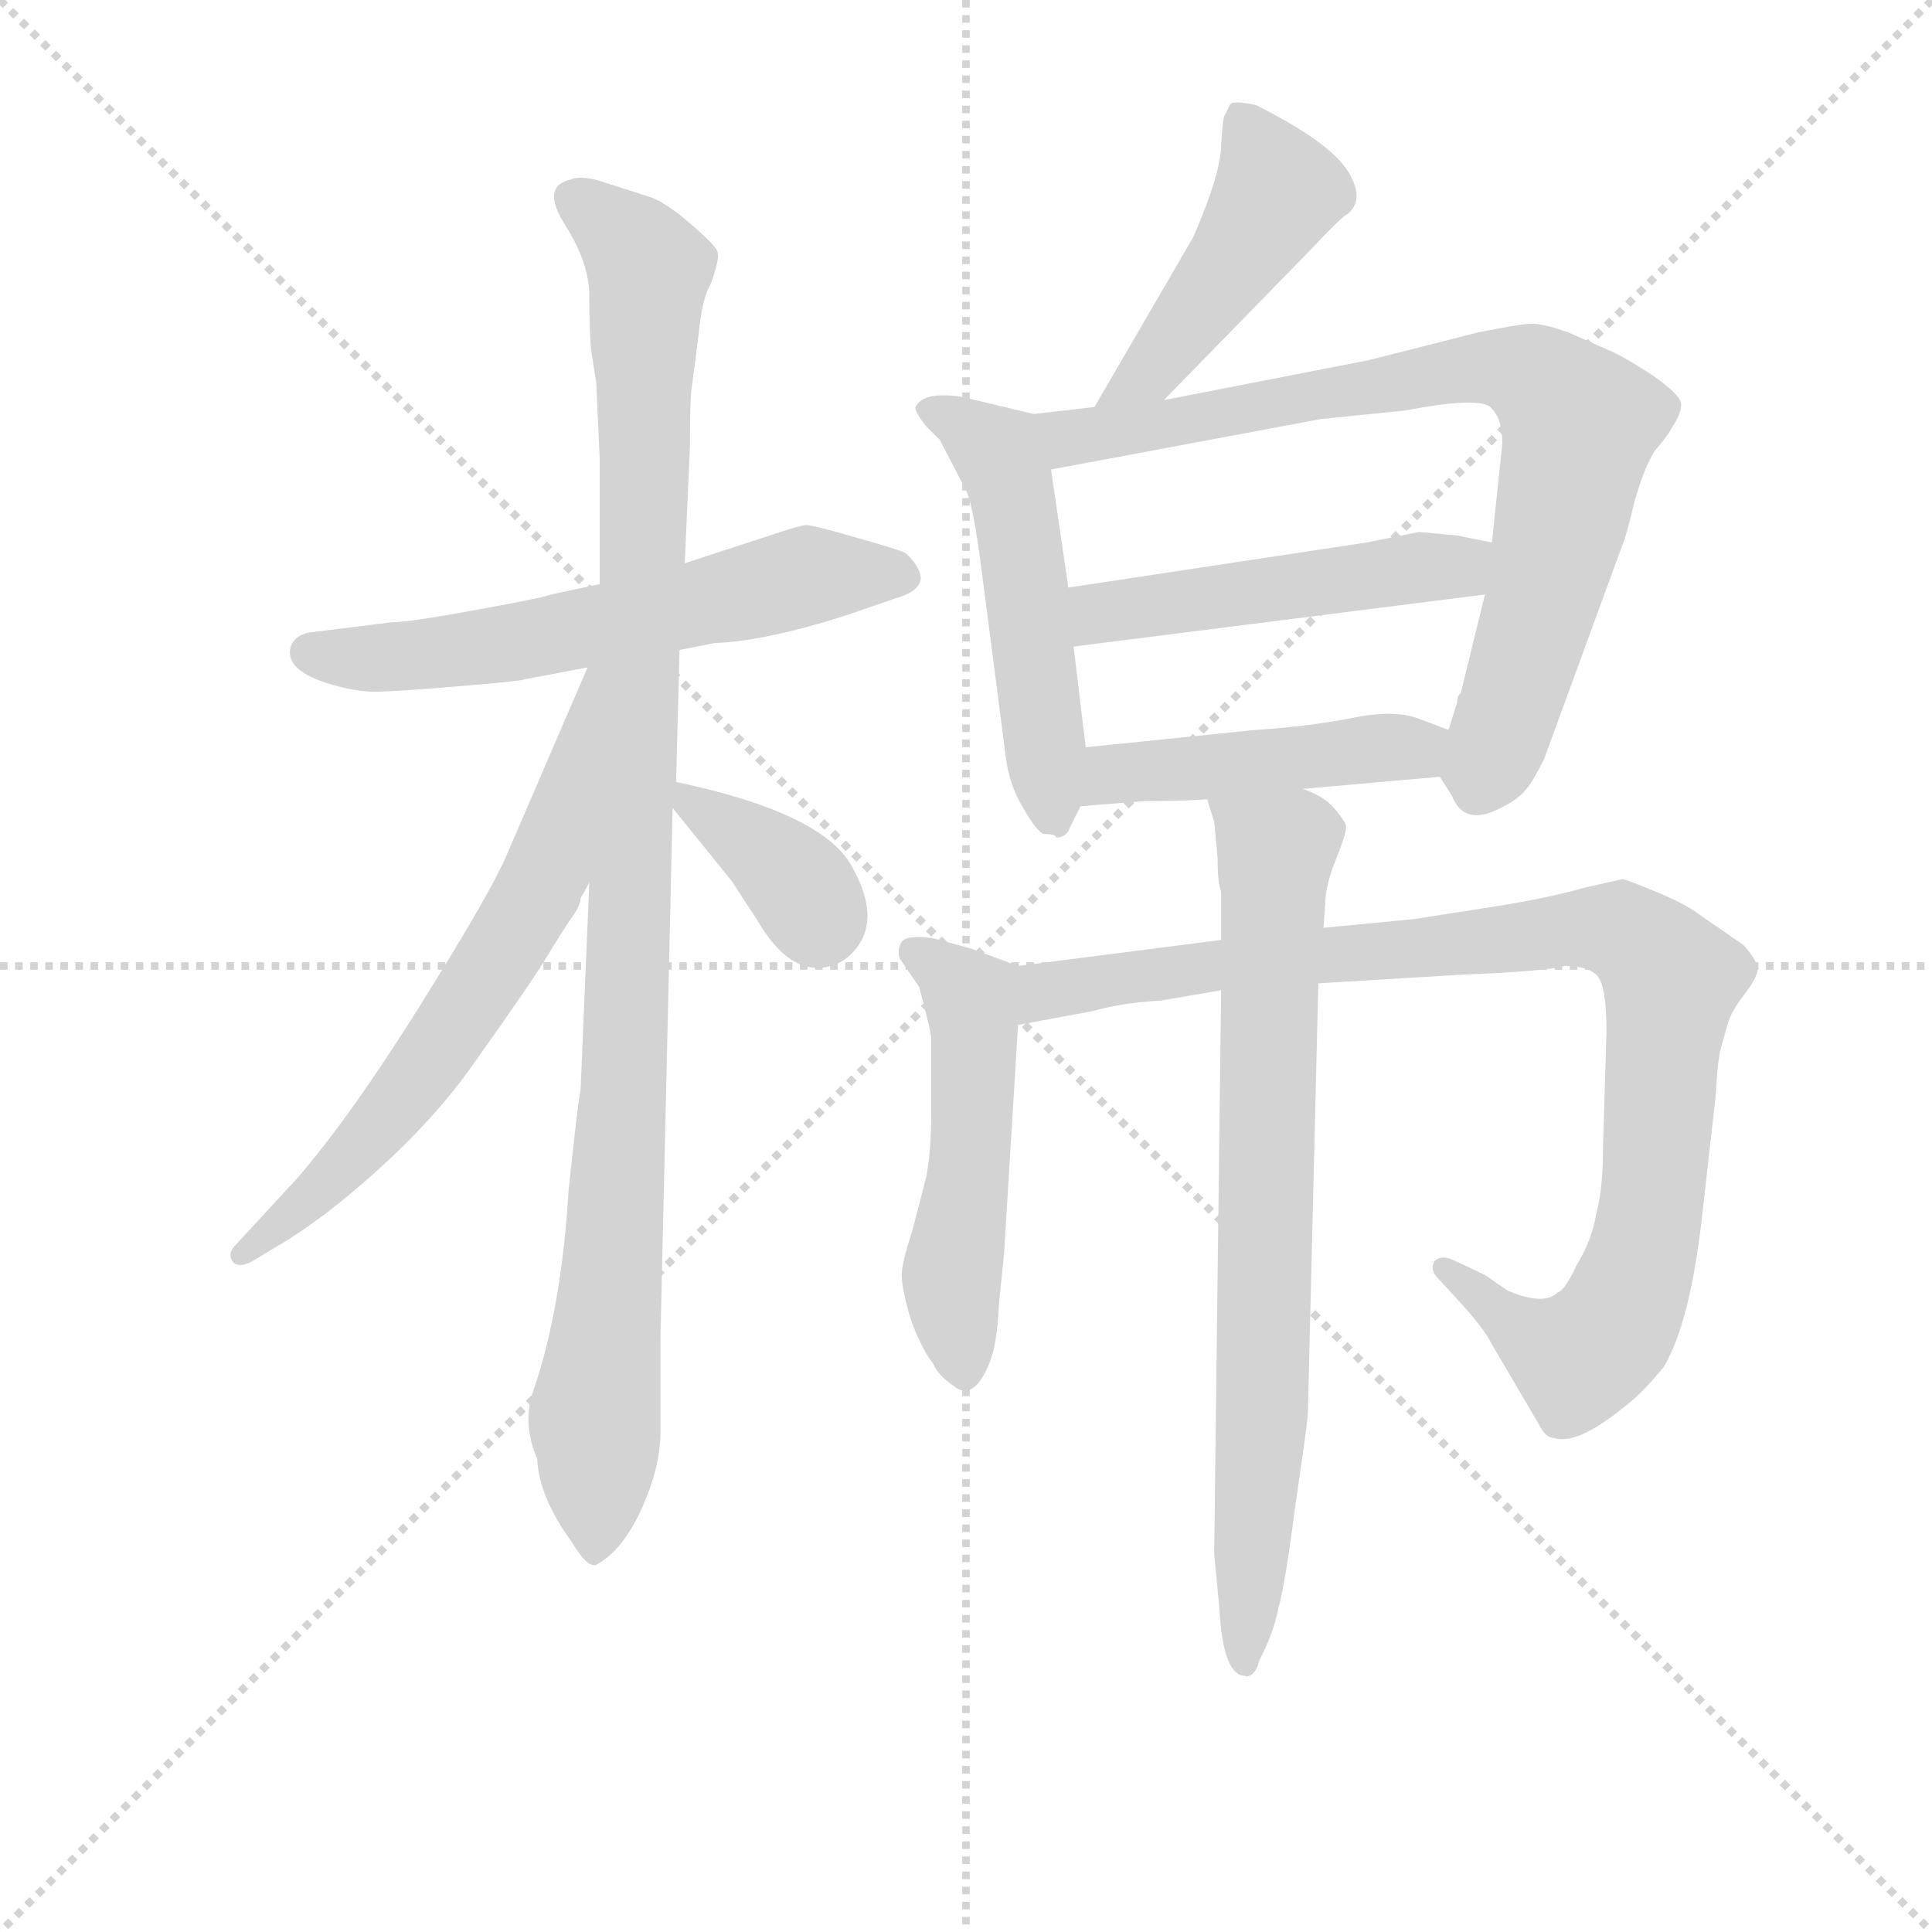 <svg version="1.1" viewBox="0 0 1024 1024" xmlns="http://www.w3.org/2000/svg">
  <g stroke="lightgray" stroke-dasharray="1,1" stroke-width="1" transform="scale(4, 4)">
    <line x1="0" y1="0" x2="256" y2="256"></line>
    <line x1="256" y1="0" x2="0" y2="256"></line>
    <line x1="128" y1="0" x2="128" y2="256"></line>
    <line x1="0" y1="128" x2="256" y2="128"></line>
  </g>
<g transform="scale(0.92, -0.92) translate(60, -900)">
   <style type="text/css">
    @keyframes keyframes0 {
      from {
       stroke: blue;
       stroke-dashoffset: 604;
       stroke-width: 128;
       }
       66% {
       animation-timing-function: step-end;
       stroke: blue;
       stroke-dashoffset: 0;
       stroke-width: 128;
       }
       to {
       stroke: black;
       stroke-width: 1024;
       }
       }
       #make-me-a-hanzi-animation-0 {
         animation: keyframes0 0.742s both;
         animation-delay: 0s;
         animation-timing-function: linear;
       }
    @keyframes keyframes1 {
      from {
       stroke: blue;
       stroke-dashoffset: 1049;
       stroke-width: 128;
       }
       77% {
       animation-timing-function: step-end;
       stroke: blue;
       stroke-dashoffset: 0;
       stroke-width: 128;
       }
       to {
       stroke: black;
       stroke-width: 1024;
       }
       }
       #make-me-a-hanzi-animation-1 {
         animation: keyframes1 1.104s both;
         animation-delay: 0.742s;
         animation-timing-function: linear;
       }
    @keyframes keyframes2 {
      from {
       stroke: blue;
       stroke-dashoffset: 654;
       stroke-width: 128;
       }
       68% {
       animation-timing-function: step-end;
       stroke: blue;
       stroke-dashoffset: 0;
       stroke-width: 128;
       }
       to {
       stroke: black;
       stroke-width: 1024;
       }
       }
       #make-me-a-hanzi-animation-2 {
         animation: keyframes2 0.782s both;
         animation-delay: 1.845s;
         animation-timing-function: linear;
       }
    @keyframes keyframes3 {
      from {
       stroke: blue;
       stroke-dashoffset: 359;
       stroke-width: 128;
       }
       54% {
       animation-timing-function: step-end;
       stroke: blue;
       stroke-dashoffset: 0;
       stroke-width: 128;
       }
       to {
       stroke: black;
       stroke-width: 1024;
       }
       }
       #make-me-a-hanzi-animation-3 {
         animation: keyframes3 0.542s both;
         animation-delay: 2.627s;
         animation-timing-function: linear;
       }
    @keyframes keyframes4 {
      from {
       stroke: blue;
       stroke-dashoffset: 459;
       stroke-width: 128;
       }
       60% {
       animation-timing-function: step-end;
       stroke: blue;
       stroke-dashoffset: 0;
       stroke-width: 128;
       }
       to {
       stroke: black;
       stroke-width: 1024;
       }
       }
       #make-me-a-hanzi-animation-4 {
         animation: keyframes4 0.624s both;
         animation-delay: 3.17s;
         animation-timing-function: linear;
       }
    @keyframes keyframes5 {
      from {
       stroke: blue;
       stroke-dashoffset: 517;
       stroke-width: 128;
       }
       63% {
       animation-timing-function: step-end;
       stroke: blue;
       stroke-dashoffset: 0;
       stroke-width: 128;
       }
       to {
       stroke: black;
       stroke-width: 1024;
       }
       }
       #make-me-a-hanzi-animation-5 {
         animation: keyframes5 0.671s both;
         animation-delay: 3.793s;
         animation-timing-function: linear;
       }
    @keyframes keyframes6 {
      from {
       stroke: blue;
       stroke-dashoffset: 799;
       stroke-width: 128;
       }
       72% {
       animation-timing-function: step-end;
       stroke: blue;
       stroke-dashoffset: 0;
       stroke-width: 128;
       }
       to {
       stroke: black;
       stroke-width: 1024;
       }
       }
       #make-me-a-hanzi-animation-6 {
         animation: keyframes6 0.9s both;
         animation-delay: 4.464s;
         animation-timing-function: linear;
       }
    @keyframes keyframes7 {
      from {
       stroke: blue;
       stroke-dashoffset: 492;
       stroke-width: 128;
       }
       62% {
       animation-timing-function: step-end;
       stroke: blue;
       stroke-dashoffset: 0;
       stroke-width: 128;
       }
       to {
       stroke: black;
       stroke-width: 1024;
       }
       }
       #make-me-a-hanzi-animation-7 {
         animation: keyframes7 0.65s both;
         animation-delay: 5.364s;
         animation-timing-function: linear;
       }
    @keyframes keyframes8 {
      from {
       stroke: blue;
       stroke-dashoffset: 461;
       stroke-width: 128;
       }
       60% {
       animation-timing-function: step-end;
       stroke: blue;
       stroke-dashoffset: 0;
       stroke-width: 128;
       }
       to {
       stroke: black;
       stroke-width: 1024;
       }
       }
       #make-me-a-hanzi-animation-8 {
         animation: keyframes8 0.625s both;
         animation-delay: 6.014s;
         animation-timing-function: linear;
       }
    @keyframes keyframes9 {
      from {
       stroke: blue;
       stroke-dashoffset: 512;
       stroke-width: 128;
       }
       63% {
       animation-timing-function: step-end;
       stroke: blue;
       stroke-dashoffset: 0;
       stroke-width: 128;
       }
       to {
       stroke: black;
       stroke-width: 1024;
       }
       }
       #make-me-a-hanzi-animation-9 {
         animation: keyframes9 0.667s both;
         animation-delay: 6.64s;
         animation-timing-function: linear;
       }
    @keyframes keyframes10 {
      from {
       stroke: blue;
       stroke-dashoffset: 970;
       stroke-width: 128;
       }
       76% {
       animation-timing-function: step-end;
       stroke: blue;
       stroke-dashoffset: 0;
       stroke-width: 128;
       }
       to {
       stroke: black;
       stroke-width: 1024;
       }
       }
       #make-me-a-hanzi-animation-10 {
         animation: keyframes10 1.039s both;
         animation-delay: 7.306s;
         animation-timing-function: linear;
       }
    @keyframes keyframes11 {
      from {
       stroke: blue;
       stroke-dashoffset: 764;
       stroke-width: 128;
       }
       71% {
       animation-timing-function: step-end;
       stroke: blue;
       stroke-dashoffset: 0;
       stroke-width: 128;
       }
       to {
       stroke: black;
       stroke-width: 1024;
       }
       }
       #make-me-a-hanzi-animation-11 {
         animation: keyframes11 0.872s both;
         animation-delay: 8.346s;
         animation-timing-function: linear;
       }
</style>
<path d="M 285.5 563.5 L 257.5 557.5 Q 252.5 555.5 213.5 548.5 Q 175.5 541.5 165.5 541.5 L 117.5 535.5 Q 109.5 533.5 107.5 527.5 Q 103.5 513.5 131.5 505.5 Q 145.5 501.5 155.5 501.5 Q 166.5 501.5 202.5 504.5 Q 239.5 507.5 241.5 508.5 L 278.5 515.5 L 331.5 525.5 L 351.5 529.5 Q 380.5 530.5 427.5 545.5 L 456.5 555.5 Q 470.5 559.5 470.5 567.5 Q 469.5 574.5 461.5 581.5 Q 457.5 583.5 432.5 590.5 Q 408.5 597.5 404.5 597.5 Q 401.5 597.5 386.5 592.5 L 334.5 575.5 L 285.5 563.5 Z" fill="lightgray"></path> 
<path d="M 283.5 679.5 L 285.5 635.5 L 285.5 563.5 L 279.5 391.5 L 274.5 272.5 Q 272.5 261.5 267.5 213.5 Q 263.5 146.5 247.5 99.5 Q 240.5 80.5 249.5 59.5 Q 250.5 37.5 269.5 11.5 Q 278.5 -3.5 283.5 -1.5 Q 298.5 6.5 309.5 30.5 Q 320.5 54.5 320.5 75.5 L 320.5 129.5 L 327.5 434.5 L 329.5 449.5 L 331.5 525.5 L 334.5 575.5 L 337.5 643.5 Q 337.5 671.5 338.5 676.5 L 342.5 707.5 Q 344.5 728.5 349.5 736.5 Q 354.5 750.5 353.5 754.5 Q 353.5 757.5 338.5 770.5 Q 323.5 783.5 314.5 786.5 L 289.5 794.5 Q 275.5 799.5 268.5 796.5 Q 251.5 792.5 265.5 770.5 Q 279.5 748.5 279.5 729.5 Q 279.5 710.5 280.5 698.5 L 283.5 679.5 Z" fill="lightgray"></path> 
<path d="M 278.5 515.5 L 231.5 406.5 Q 222.5 385.5 182.5 321.5 Q 142.5 257.5 111.5 221.5 L 75.5 182.5 Q 70.5 177.5 74.5 172.5 Q 78.5 169.5 85.5 173.5 L 100.5 182.5 Q 112.5 189.5 128.5 201.5 Q 183.5 244.5 214.5 289.5 Q 246.5 334.5 255.5 349.5 Q 264.5 364.5 269.5 371.5 Q 274.5 378.5 274.5 382.5 L 279.5 391.5 C 354.5 549.5 290.5 543.5 278.5 515.5 Z" fill="lightgray"></path> 
<path d="M 327.5 434.5 L 361.5 392.5 L 376.5 369.5 Q 393.5 340.5 413.5 342.5 Q 423.5 343.5 430.5 350.5 Q 448.5 368.5 431.5 399.5 Q 415.5 431.5 329.5 449.5 C 312.5 453.5 312.5 453.5 327.5 434.5 Z" fill="lightgray"></path> 
<path d="M 610.5 669.5 L 693.5 754.5 Q 710.5 772.5 714.5 775.5 Q 727.5 783.5 716.5 801.5 Q 705.5 818.5 663.5 839.5 Q 649.5 842.5 648.5 839.5 L 645.5 833.5 Q 644.5 832.5 643.5 816.5 Q 643.5 800.5 627.5 763.5 L 570.5 665.5 C 555.5 639.5 589.5 648.5 610.5 669.5 Z" fill="lightgray"></path> 
<path d="M 548.5 417.5 Q 554.5 417.5 556.5 423.5 L 562.5 435.5 L 565.5 469.5 L 558.5 527.5 L 555.5 561.5 L 545.5 629.5 C 541.5 659.5 540.5 660.5 535.5 661.5 L 493.5 671.5 Q 471.5 674.5 467.5 665.5 Q 466.5 663.5 473.5 654.5 L 481.5 646.5 L 496.5 617.5 Q 500.5 610.5 505.5 571.5 L 519.5 463.5 Q 521.5 447.5 529.5 434.5 Q 537.5 420.5 541.5 419.5 Q 548.5 419.5 548.5 417.5 Z" fill="lightgray"></path> 
<path d="M 769.5 452.5 L 776.5 441.5 Q 783.5 423.5 804.5 434.5 Q 814.5 439.5 818.5 444.5 Q 822.5 448.5 829.5 462.5 L 874.5 585.5 Q 876.5 589.5 881.5 610.5 Q 887.5 631.5 893.5 640.5 Q 900.5 648.5 902.5 652.5 Q 908.5 661.5 908.5 666.5 Q 909.5 671.5 892.5 683.5 Q 875.5 694.5 868.5 697.5 L 843.5 708.5 Q 829.5 713.5 822.5 713.5 Q 816.5 713.5 791.5 708.5 L 728.5 692.5 L 610.5 669.5 L 570.5 665.5 L 535.5 661.5 C 505.5 658.5 516.5 623.5 545.5 629.5 L 700.5 658.5 L 749.5 663.5 Q 791.5 671.5 798.5 665.5 Q 805.5 659.5 805.5 644.5 L 799.5 587.5 L 795.5 557.5 L 781.5 500.5 Q 779.5 499.5 779.5 495.5 L 774.5 479.5 C 767.5 455.5 767.5 455.5 769.5 452.5 Z" fill="lightgray"></path> 
<path d="M 799.5 587.5 L 779.5 591.5 L 757.5 593.5 L 727.5 587.5 L 555.5 561.5 C 525.5 557.5 528.5 523.5 558.5 527.5 L 795.5 557.5 C 825.5 561.5 828.5 581.5 799.5 587.5 Z" fill="lightgray"></path> 
<path d="M 562.5 435.5 L 599.5 438.5 Q 621.5 438.5 635.5 439.5 L 690.5 445.5 L 769.5 452.5 C 799.5 455.5 802.5 468.5 774.5 479.5 L 758.5 485.5 Q 744.5 491.5 719.5 486.5 Q 694.5 481.5 663.5 479.5 L 565.5 469.5 C 535.5 466.5 532.5 433.5 562.5 435.5 Z" fill="lightgray"></path> 
<path d="M 526.5 343.5 L 499.5 353.5 L 477.5 359.5 Q 462.5 361.5 459.5 357.5 Q 456.5 352.5 458.5 347.5 L 469.5 331.5 Q 476.5 305.5 476.5 301.5 L 476.5 259.5 Q 476.5 236.5 473.5 221.5 L 465.5 190.5 Q 459.5 172.5 459.5 165.5 Q 459.5 157.5 464.5 140.5 Q 470.5 123.5 477.5 114.5 Q 480.5 107.5 489.5 101.5 Q 500.5 92.5 509.5 113.5 Q 514.5 124.5 515.5 148.5 L 518.5 178.5 L 526.5 309.5 C 528.5 339.5 528.5 342.5 526.5 343.5 Z" fill="lightgray"></path> 
<path d="M 643.5 358.5 L 526.5 343.5 C 496.5 339.5 497.5 304.5 526.5 309.5 L 569.5 317.5 Q 587.5 322.5 608.5 323.5 L 643.5 329.5 L 699.5 333.5 L 782.5 338.5 Q 831.5 340.5 841.5 343.5 Q 855.5 343.5 860.5 337.5 Q 865.5 331.5 865.5 305.5 L 863.5 238.5 Q 863.5 214.5 859.5 200.5 Q 857.5 186.5 848.5 171.5 Q 841.5 156.5 837.5 155.5 Q 829.5 147.5 808.5 156.5 L 795.5 165.5 L 778.5 173.5 Q 770.5 177.5 766.5 173.5 Q 763.5 168.5 768.5 163.5 L 779.5 151.5 Q 794.5 135.5 799.5 125.5 L 826.5 79.5 Q 830.5 71.5 835.5 71.5 Q 848.5 67.5 874.5 88.5 Q 885.5 96.5 898.5 112.5 Q 913.5 137.5 920.5 198.5 L 928.5 269.5 Q 929.5 289.5 931.5 296.5 L 935.5 310.5 Q 937.5 317.5 944.5 326.5 Q 951.5 335.5 952.5 340.5 Q 953.5 345.5 944.5 355.5 L 918.5 373.5 Q 910.5 379.5 893.5 386.5 Q 876.5 393.5 874.5 393.5 L 852.5 388.5 Q 831.5 382.5 799.5 377.5 L 754.5 370.5 L 702.5 365.5 L 643.5 358.5 Z" fill="lightgray"></path> 
<path d="M 635.5 439.5 L 639.5 426.5 L 641.5 405.5 Q 641.5 390.5 643.5 386.5 L 643.5 358.5 L 643.5 329.5 L 639.5 4.5 L 642.5 -26.5 Q 644.5 -65.5 657.5 -65.5 Q 658.5 -66.5 661.5 -64.5 Q 664.5 -61.5 665.5 -56.5 Q 673.5 -41.5 676.5 -26.5 Q 680.5 -12.5 686.5 34.5 Q 693.5 81.5 693.5 86.5 L 699.5 333.5 L 702.5 365.5 L 703.5 379.5 Q 703.5 389.5 709.5 404.5 Q 715.5 419.5 715.5 423.5 Q 715.5 426.5 708.5 434.5 Q 702.5 441.5 690.5 445.5 C 663.5 459.5 627.5 468.5 635.5 439.5 Z" fill="lightgray"></path> 
      <clipPath id="make-me-a-hanzi-clip-0">
      <path d="M 285.5 563.5 L 257.5 557.5 Q 252.5 555.5 213.5 548.5 Q 175.5 541.5 165.5 541.5 L 117.5 535.5 Q 109.5 533.5 107.5 527.5 Q 103.5 513.5 131.5 505.5 Q 145.5 501.5 155.5 501.5 Q 166.5 501.5 202.5 504.5 Q 239.5 507.5 241.5 508.5 L 278.5 515.5 L 331.5 525.5 L 351.5 529.5 Q 380.5 530.5 427.5 545.5 L 456.5 555.5 Q 470.5 559.5 470.5 567.5 Q 469.5 574.5 461.5 581.5 Q 457.5 583.5 432.5 590.5 Q 408.5 597.5 404.5 597.5 Q 401.5 597.5 386.5 592.5 L 334.5 575.5 L 285.5 563.5 Z" fill="lightgray"></path>
      </clipPath>
      <path clip-path="url(#make-me-a-hanzi-clip-0)" d="M 118.5 524.5 L 190.5 522.5 L 405.5 568.5 L 461.5 567.5 " fill="none" id="make-me-a-hanzi-animation-0" stroke-dasharray="476 952" stroke-linecap="round"></path>

      <clipPath id="make-me-a-hanzi-clip-1">
      <path d="M 283.5 679.5 L 285.5 635.5 L 285.5 563.5 L 279.5 391.5 L 274.5 272.5 Q 272.5 261.5 267.5 213.5 Q 263.5 146.5 247.5 99.5 Q 240.5 80.5 249.5 59.5 Q 250.5 37.5 269.5 11.5 Q 278.5 -3.5 283.5 -1.5 Q 298.5 6.5 309.5 30.5 Q 320.5 54.5 320.5 75.5 L 320.5 129.5 L 327.5 434.5 L 329.5 449.5 L 331.5 525.5 L 334.5 575.5 L 337.5 643.5 Q 337.5 671.5 338.5 676.5 L 342.5 707.5 Q 344.5 728.5 349.5 736.5 Q 354.5 750.5 353.5 754.5 Q 353.5 757.5 338.5 770.5 Q 323.5 783.5 314.5 786.5 L 289.5 794.5 Q 275.5 799.5 268.5 796.5 Q 251.5 792.5 265.5 770.5 Q 279.5 748.5 279.5 729.5 Q 279.5 710.5 280.5 698.5 L 283.5 679.5 Z" fill="lightgray"></path>
      </clipPath>
      <path clip-path="url(#make-me-a-hanzi-clip-1)" d="M 272.5 782.5 L 300.5 762.5 L 313.5 740.5 L 300.5 290.5 L 282.5 82.5 L 283.5 8.5 " fill="none" id="make-me-a-hanzi-animation-1" stroke-dasharray="921 1842" stroke-linecap="round"></path>

      <clipPath id="make-me-a-hanzi-clip-2">
      <path d="M 278.5 515.5 L 231.5 406.5 Q 222.5 385.5 182.5 321.5 Q 142.5 257.5 111.5 221.5 L 75.5 182.5 Q 70.5 177.5 74.5 172.5 Q 78.5 169.5 85.5 173.5 L 100.5 182.5 Q 112.5 189.5 128.5 201.5 Q 183.5 244.5 214.5 289.5 Q 246.5 334.5 255.5 349.5 Q 264.5 364.5 269.5 371.5 Q 274.5 378.5 274.5 382.5 L 279.5 391.5 C 354.5 549.5 290.5 543.5 278.5 515.5 Z" fill="lightgray"></path>
      </clipPath>
      <path clip-path="url(#make-me-a-hanzi-clip-2)" d="M 282.5 508.5 L 255.5 398.5 L 233.5 358.5 L 149.5 240.5 L 79.5 177.5 " fill="none" id="make-me-a-hanzi-animation-2" stroke-dasharray="526 1052" stroke-linecap="round"></path>

      <clipPath id="make-me-a-hanzi-clip-3">
      <path d="M 327.5 434.5 L 361.5 392.5 L 376.5 369.5 Q 393.5 340.5 413.5 342.5 Q 423.5 343.5 430.5 350.5 Q 448.5 368.5 431.5 399.5 Q 415.5 431.5 329.5 449.5 C 312.5 453.5 312.5 453.5 327.5 434.5 Z" fill="lightgray"></path>
      </clipPath>
      <path clip-path="url(#make-me-a-hanzi-clip-3)" d="M 338.5 440.5 L 390.5 400.5 L 411.5 369.5 " fill="none" id="make-me-a-hanzi-animation-3" stroke-dasharray="231 462" stroke-linecap="round"></path>

      <clipPath id="make-me-a-hanzi-clip-4">
      <path d="M 610.5 669.5 L 693.5 754.5 Q 710.5 772.5 714.5 775.5 Q 727.5 783.5 716.5 801.5 Q 705.5 818.5 663.5 839.5 Q 649.5 842.5 648.5 839.5 L 645.5 833.5 Q 644.5 832.5 643.5 816.5 Q 643.5 800.5 627.5 763.5 L 570.5 665.5 C 555.5 639.5 589.5 648.5 610.5 669.5 Z" fill="lightgray"></path>
      </clipPath>
      <path clip-path="url(#make-me-a-hanzi-clip-4)" d="M 656.5 832.5 L 674.5 786.5 L 602.5 685.5 L 576.5 670.5 " fill="none" id="make-me-a-hanzi-animation-4" stroke-dasharray="331 662" stroke-linecap="round"></path>

      <clipPath id="make-me-a-hanzi-clip-5">
      <path d="M 548.5 417.5 Q 554.5 417.5 556.5 423.5 L 562.5 435.5 L 565.5 469.5 L 558.5 527.5 L 555.5 561.5 L 545.5 629.5 C 541.5 659.5 540.5 660.5 535.5 661.5 L 493.5 671.5 Q 471.5 674.5 467.5 665.5 Q 466.5 663.5 473.5 654.5 L 481.5 646.5 L 496.5 617.5 Q 500.5 610.5 505.5 571.5 L 519.5 463.5 Q 521.5 447.5 529.5 434.5 Q 537.5 420.5 541.5 419.5 Q 548.5 419.5 548.5 417.5 Z" fill="lightgray"></path>
      </clipPath>
      <path clip-path="url(#make-me-a-hanzi-clip-5)" d="M 475.5 662.5 L 496.5 654.5 L 515.5 639.5 L 520.5 627.5 L 547.5 427.5 " fill="none" id="make-me-a-hanzi-animation-5" stroke-dasharray="389 778" stroke-linecap="round"></path>

      <clipPath id="make-me-a-hanzi-clip-6">
      <path d="M 769.5 452.5 L 776.5 441.5 Q 783.5 423.5 804.5 434.5 Q 814.5 439.5 818.5 444.5 Q 822.5 448.5 829.5 462.5 L 874.5 585.5 Q 876.5 589.5 881.5 610.5 Q 887.5 631.5 893.5 640.5 Q 900.5 648.5 902.5 652.5 Q 908.5 661.5 908.5 666.5 Q 909.5 671.5 892.5 683.5 Q 875.5 694.5 868.5 697.5 L 843.5 708.5 Q 829.5 713.5 822.5 713.5 Q 816.5 713.5 791.5 708.5 L 728.5 692.5 L 610.5 669.5 L 570.5 665.5 L 535.5 661.5 C 505.5 658.5 516.5 623.5 545.5 629.5 L 700.5 658.5 L 749.5 663.5 Q 791.5 671.5 798.5 665.5 Q 805.5 659.5 805.5 644.5 L 799.5 587.5 L 795.5 557.5 L 781.5 500.5 Q 779.5 499.5 779.5 495.5 L 774.5 479.5 C 767.5 455.5 767.5 455.5 769.5 452.5 Z" fill="lightgray"></path>
      </clipPath>
      <path clip-path="url(#make-me-a-hanzi-clip-6)" d="M 541.5 657.5 L 556.5 648.5 L 581.5 650.5 L 805.5 688.5 L 835.5 673.5 L 849.5 655.5 L 848.5 643.5 L 827.5 548.5 L 792.5 446.5 " fill="none" id="make-me-a-hanzi-animation-6" stroke-dasharray="671 1342" stroke-linecap="round"></path>

      <clipPath id="make-me-a-hanzi-clip-7">
      <path d="M 799.5 587.5 L 779.5 591.5 L 757.5 593.5 L 727.5 587.5 L 555.5 561.5 C 525.5 557.5 528.5 523.5 558.5 527.5 L 795.5 557.5 C 825.5 561.5 828.5 581.5 799.5 587.5 Z" fill="lightgray"></path>
      </clipPath>
      <path clip-path="url(#make-me-a-hanzi-clip-7)" d="M 565.5 533.5 L 580.5 547.5 L 779.5 573.5 L 792.5 580.5 " fill="none" id="make-me-a-hanzi-animation-7" stroke-dasharray="364 728" stroke-linecap="round"></path>

      <clipPath id="make-me-a-hanzi-clip-8">
      <path d="M 562.5 435.5 L 599.5 438.5 Q 621.5 438.5 635.5 439.5 L 690.5 445.5 L 769.5 452.5 C 799.5 455.5 802.5 468.5 774.5 479.5 L 758.5 485.5 Q 744.5 491.5 719.5 486.5 Q 694.5 481.5 663.5 479.5 L 565.5 469.5 C 535.5 466.5 532.5 433.5 562.5 435.5 Z" fill="lightgray"></path>
      </clipPath>
      <path clip-path="url(#make-me-a-hanzi-clip-8)" d="M 568.5 440.5 L 588.5 455.5 L 767.5 473.5 " fill="none" id="make-me-a-hanzi-animation-8" stroke-dasharray="333 666" stroke-linecap="round"></path>

      <clipPath id="make-me-a-hanzi-clip-9">
      <path d="M 526.5 343.5 L 499.5 353.5 L 477.5 359.5 Q 462.5 361.5 459.5 357.5 Q 456.5 352.5 458.5 347.5 L 469.5 331.5 Q 476.5 305.5 476.5 301.5 L 476.5 259.5 Q 476.5 236.5 473.5 221.5 L 465.5 190.5 Q 459.5 172.5 459.5 165.5 Q 459.5 157.5 464.5 140.5 Q 470.5 123.5 477.5 114.5 Q 480.5 107.5 489.5 101.5 Q 500.5 92.5 509.5 113.5 Q 514.5 124.5 515.5 148.5 L 518.5 178.5 L 526.5 309.5 C 528.5 339.5 528.5 342.5 526.5 343.5 Z" fill="lightgray"></path>
      </clipPath>
      <path clip-path="url(#make-me-a-hanzi-clip-9)" d="M 465.5 351.5 L 488.5 336.5 L 500.5 315.5 L 497.5 216.5 L 488.5 163.5 L 496.5 112.5 " fill="none" id="make-me-a-hanzi-animation-9" stroke-dasharray="384 768" stroke-linecap="round"></path>

      <clipPath id="make-me-a-hanzi-clip-10">
      <path d="M 643.5 358.5 L 526.5 343.5 C 496.5 339.5 497.5 304.5 526.5 309.5 L 569.5 317.5 Q 587.5 322.5 608.5 323.5 L 643.5 329.5 L 699.5 333.5 L 782.5 338.5 Q 831.5 340.5 841.5 343.5 Q 855.5 343.5 860.5 337.5 Q 865.5 331.5 865.5 305.5 L 863.5 238.5 Q 863.5 214.5 859.5 200.5 Q 857.5 186.5 848.5 171.5 Q 841.5 156.5 837.5 155.5 Q 829.5 147.5 808.5 156.5 L 795.5 165.5 L 778.5 173.5 Q 770.5 177.5 766.5 173.5 Q 763.5 168.5 768.5 163.5 L 779.5 151.5 Q 794.5 135.5 799.5 125.5 L 826.5 79.5 Q 830.5 71.5 835.5 71.5 Q 848.5 67.5 874.5 88.5 Q 885.5 96.5 898.5 112.5 Q 913.5 137.5 920.5 198.5 L 928.5 269.5 Q 929.5 289.5 931.5 296.5 L 935.5 310.5 Q 937.5 317.5 944.5 326.5 Q 951.5 335.5 952.5 340.5 Q 953.5 345.5 944.5 355.5 L 918.5 373.5 Q 910.5 379.5 893.5 386.5 Q 876.5 393.5 874.5 393.5 L 852.5 388.5 Q 831.5 382.5 799.5 377.5 L 754.5 370.5 L 702.5 365.5 L 643.5 358.5 Z" fill="lightgray"></path>
      </clipPath>
      <path clip-path="url(#make-me-a-hanzi-clip-10)" d="M 532.5 315.5 L 550.5 331.5 L 637.5 344.5 L 852.5 365.5 L 876.5 362.5 L 903.5 336.5 L 889.5 192.5 L 872.5 140.5 L 848.5 118.5 L 820.5 130.5 L 772.5 169.5 " fill="none" id="make-me-a-hanzi-animation-10" stroke-dasharray="842 1684" stroke-linecap="round"></path>

      <clipPath id="make-me-a-hanzi-clip-11">
      <path d="M 635.5 439.5 L 639.5 426.5 L 641.5 405.5 Q 641.5 390.5 643.5 386.5 L 643.5 358.5 L 643.5 329.5 L 639.5 4.5 L 642.5 -26.5 Q 644.5 -65.5 657.5 -65.5 Q 658.5 -66.5 661.5 -64.5 Q 664.5 -61.5 665.5 -56.5 Q 673.5 -41.5 676.5 -26.5 Q 680.5 -12.5 686.5 34.5 Q 693.5 81.5 693.5 86.5 L 699.5 333.5 L 702.5 365.5 L 703.5 379.5 Q 703.5 389.5 709.5 404.5 Q 715.5 419.5 715.5 423.5 Q 715.5 426.5 708.5 434.5 Q 702.5 441.5 690.5 445.5 C 663.5 459.5 627.5 468.5 635.5 439.5 Z" fill="lightgray"></path>
      </clipPath>
      <path clip-path="url(#make-me-a-hanzi-clip-11)" d="M 642.5 434.5 L 675.5 408.5 L 666.5 66.5 L 657.5 -57.5 " fill="none" id="make-me-a-hanzi-animation-11" stroke-dasharray="636 1272" stroke-linecap="round"></path>

</g>
</svg>
